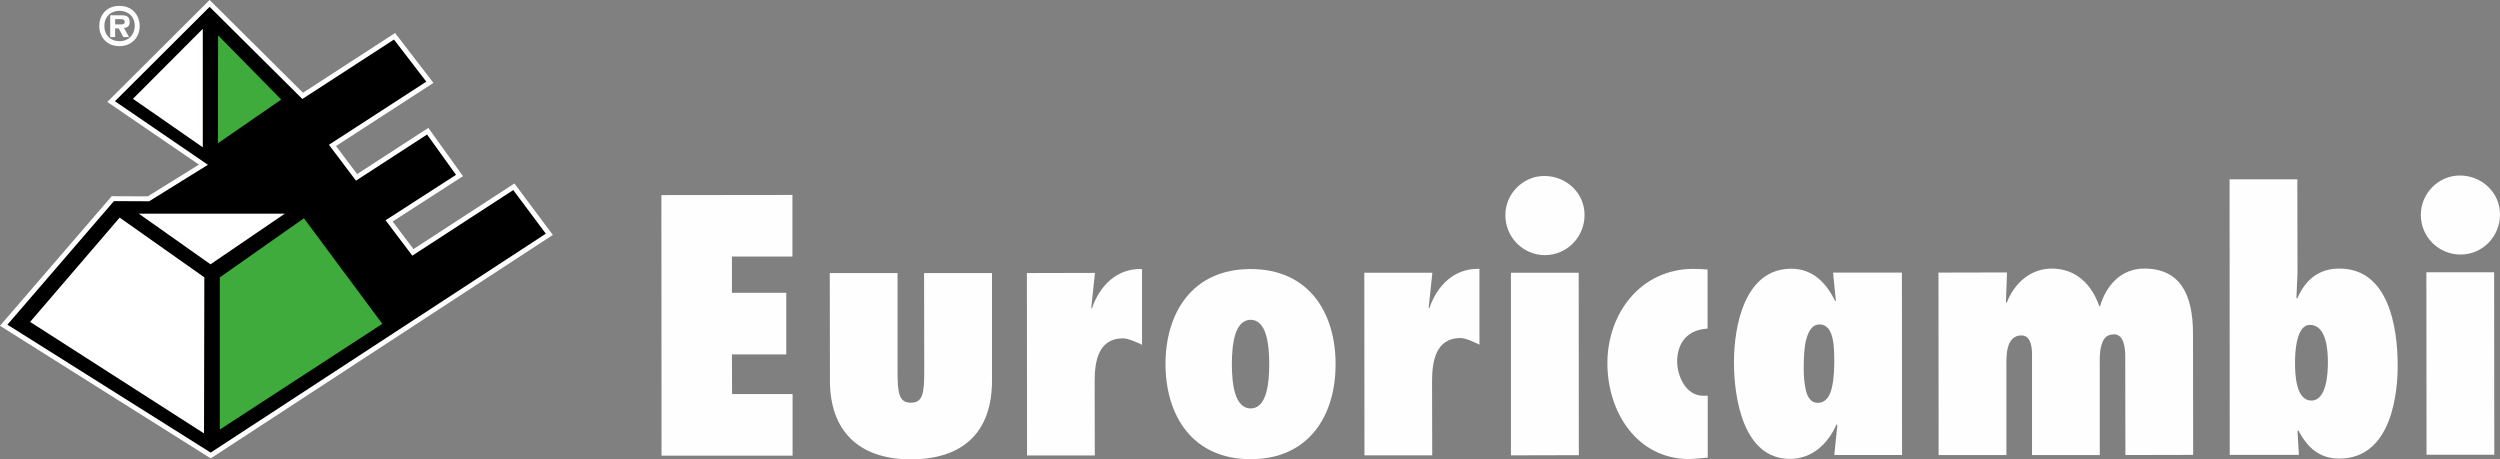 <?xml version="1.0" encoding="UTF-8"?>
<!DOCTYPE svg PUBLIC "-//W3C//DTD SVG 1.1//EN" "http://www.w3.org/Graphics/SVG/1.1/DTD/svg11.dtd">
<!-- Creator: CorelDRAW X8 -->
<svg xmlns="http://www.w3.org/2000/svg" xml:space="preserve" width="180.224mm" height="33.115mm" version="1.1" style="shape-rendering:geometricPrecision; text-rendering:geometricPrecision; image-rendering:optimizeQuality; fill-rule:evenodd; clip-rule:evenodd"
viewBox="0 0 16197 2976"
 xmlns:xlink="http://www.w3.org/1999/xlink">
 <rect x="0" y="0" width="16197" height="2976" fill="#808080" stroke="none"/>
 <defs>
  <style type="text/css">
   <![CDATA[
    .str1 {stroke:#FEFEFE;stroke-width:31.698}
    .str0 {stroke:#2B2A29;stroke-width:17.974}
    .fil1 {fill:black}
    .fil2 {fill:#3FAB3C}
    .fil3 {fill:#FEFEFE}
    .fil0 {fill:white}
   ]]>
  </style>
 </defs>
 <g id="Слой_x0020_1">
  <polygon class="fil0 str0" points="900,1366 1896,1366 1393,1750 885,1420 "/>
  <polygon class="fil0 str0" points="751,1414 157,2088 1372,2852 1369,1794 781,1360 "/>
  <polygon class="fil0 str0" points="1343,125 863,638 1316,969 1352,537 "/>
  <path class="fil1 str1" d="M1365 2951l-1341 -844 707 -820 231 1 356 -221 -598 -409 638 -636 603 599 595 -386 229 298 -631 409 156 207 461 -299 206 287 -456 294 154 204 654 -425 230 308 -2194 1433zm-67 -2726l0 0 -412 413 412 286 0 -699zm66 1468l0 0 430 -293 -845 0 415 293zm-1145 389l0 0 1087 697 2 -974 -530 -374 -559 651z"/>
  <polygon class="fil2" points="1413,229 1822,645 1412,928 "/>
  <polygon class="fil2" points="1969,1414 2477,2098 1424,2783 1424,1797 "/>
  <path class="fil3" d="M774 38c-92,0 -131,70 -131,130 0,62 40,131 131,131 80,0 131,-59 131,-130 0,-68 -45,-131 -131,-131zm0 32l0 0c58,0 99,39 99,97 0,59 -41,100 -99,100 -59,0 -98,-40 -98,-99 0,-58 39,-98 98,-98zm-28 114l0 0 0 56 -32 0 0 -141 79 0c30,1 47,11 47,43 0,27 -13,37 -37,39l33 59 -37 0 -30 -56 -23 0zm33 -60l0 0c18,0 29,3 29,18 0,12 -8,16 -22,16l-40 0 0 -34 33 0z"/>
  <polygon class="fil3" points="4285,1264 5134,1263 5134,1662 4742,1662 4742,1897 5094,1897 5094,2296 4742,2296 4743,2553 5135,2553 5135,2952 4286,2952 "/>
  <path class="fil3" d="M5815 1769l0 636c0,141 9,204 86,204 78,0 87,-61 87,-204l-1 -636 440 0 0 696c0,350 -203,511 -526,511 -341,0 -524,-188 -524,-510l-1 -697 439 0z"/>
  <path class="fil3" d="M7399 2234c-40,-20 -92,-42 -123,-42 -164,0 -184,156 -184,280l1 479 -439 0 -1 -1182 441 -1 -24 227 4 4c49,-146 161,-262 325,-256l0 491z"/>
  <path class="fil3" d="M8653 2359c1,331 -172,616 -550,616 -379,0 -551,-284 -552,-616 0,-331 173,-616 551,-616 379,0 551,284 551,616zm-672 0l0 0c0,121 16,287 122,287 105,0 120,-166 120,-287 0,-121 -15,-287 -121,-287 -105,1 -121,166 -121,287z"/>
  <path class="fil3" d="M9585 2233c-40,-20 -92,-43 -123,-43 -163,0 -184,157 -184,280l1 480 -439 0 -1 -1183 441 0 -24 226 4 5c49,-146 161,-262 325,-256l0 491z"/>
  <path class="fil3" d="M9753 1395c-1,-139 114,-255 252,-255 142,0 261,109 261,253 0,141 -112,259 -256,260 -141,0 -257,-115 -257,-258zm36 1555l0 0 0 -1183 439 0 1 1182 -440 1z"/>
  <path class="fil3" d="M11064 2965c-40,2 -78,8 -119,9 -340,0 -531,-305 -531,-621 0,-324 217,-611 557,-611 32,0 61,2 92,4l0 383c-129,7 -197,90 -197,215 1,94 57,220 169,220l29 0 0 401z"/>
  <path class="fil3" d="M12323 2948l-439 0 20 -194 -5 -5c-56,126 -158,224 -302,224 -304,0 -363,-396 -363,-627 0,-233 69,-605 371,-605 141,0 229,94 285,211l4 -5 -18 -181 446 0 1 1182zm-453 -445l0 0c14,-61 13,-128 14,-162 -1,-31 1,-89 -10,-143 -11,-51 -33,-96 -85,-96 -54,0 -78,54 -92,119 -11,62 -11,136 -11,174 0,34 3,88 14,135 11,44 34,80 76,80 56,0 83,-49 94,-107z"/>
  <path class="fil3" d="M12996 1958l5 4c47,-123 150,-221 291,-222 159,0 260,103 309,244l5 0c38,-132 134,-244 286,-244 231,0 316,164 316,423l1 784 -439 1 -1 -641c0,-47 -7,-141 -72,-141 -55,0 -73,34 -84,78 -12,43 -9,94 -9,132l0 572 -439 0 0 -654c0,-54 -12,-121 -68,-121 -53,0 -78,36 -89,81 -11,44 -9,96 -9,132l0 562 -439 0 -1 -1182 444 -1 -7 193z"/>
  <path class="fil3" d="M14445 1162l439 0 1 607 -7 161 5 5c51,-119 136,-195 273,-195 320,-1 378,382 378,626 1,164 -33,605 -378,605 -134,0 -208,-76 -266,-183l-5 4 9 155 -448 0 -1 -1785zm637 1187l0 0c0,-74 -7,-244 -117,-244 -89,0 -96,181 -96,242 0,69 3,248 106,248 100,0 107,-181 107,-246z"/>
  <path class="fil3" d="M15684 1392c0,-139 114,-255 253,-255 141,0 260,109 260,253 0,141 -112,259 -255,259 -141,1 -258,-113 -258,-257zm37 1554l0 0 -1 -1182 439 0 1 1182 -439 0z"/>
 </g>
</svg>
